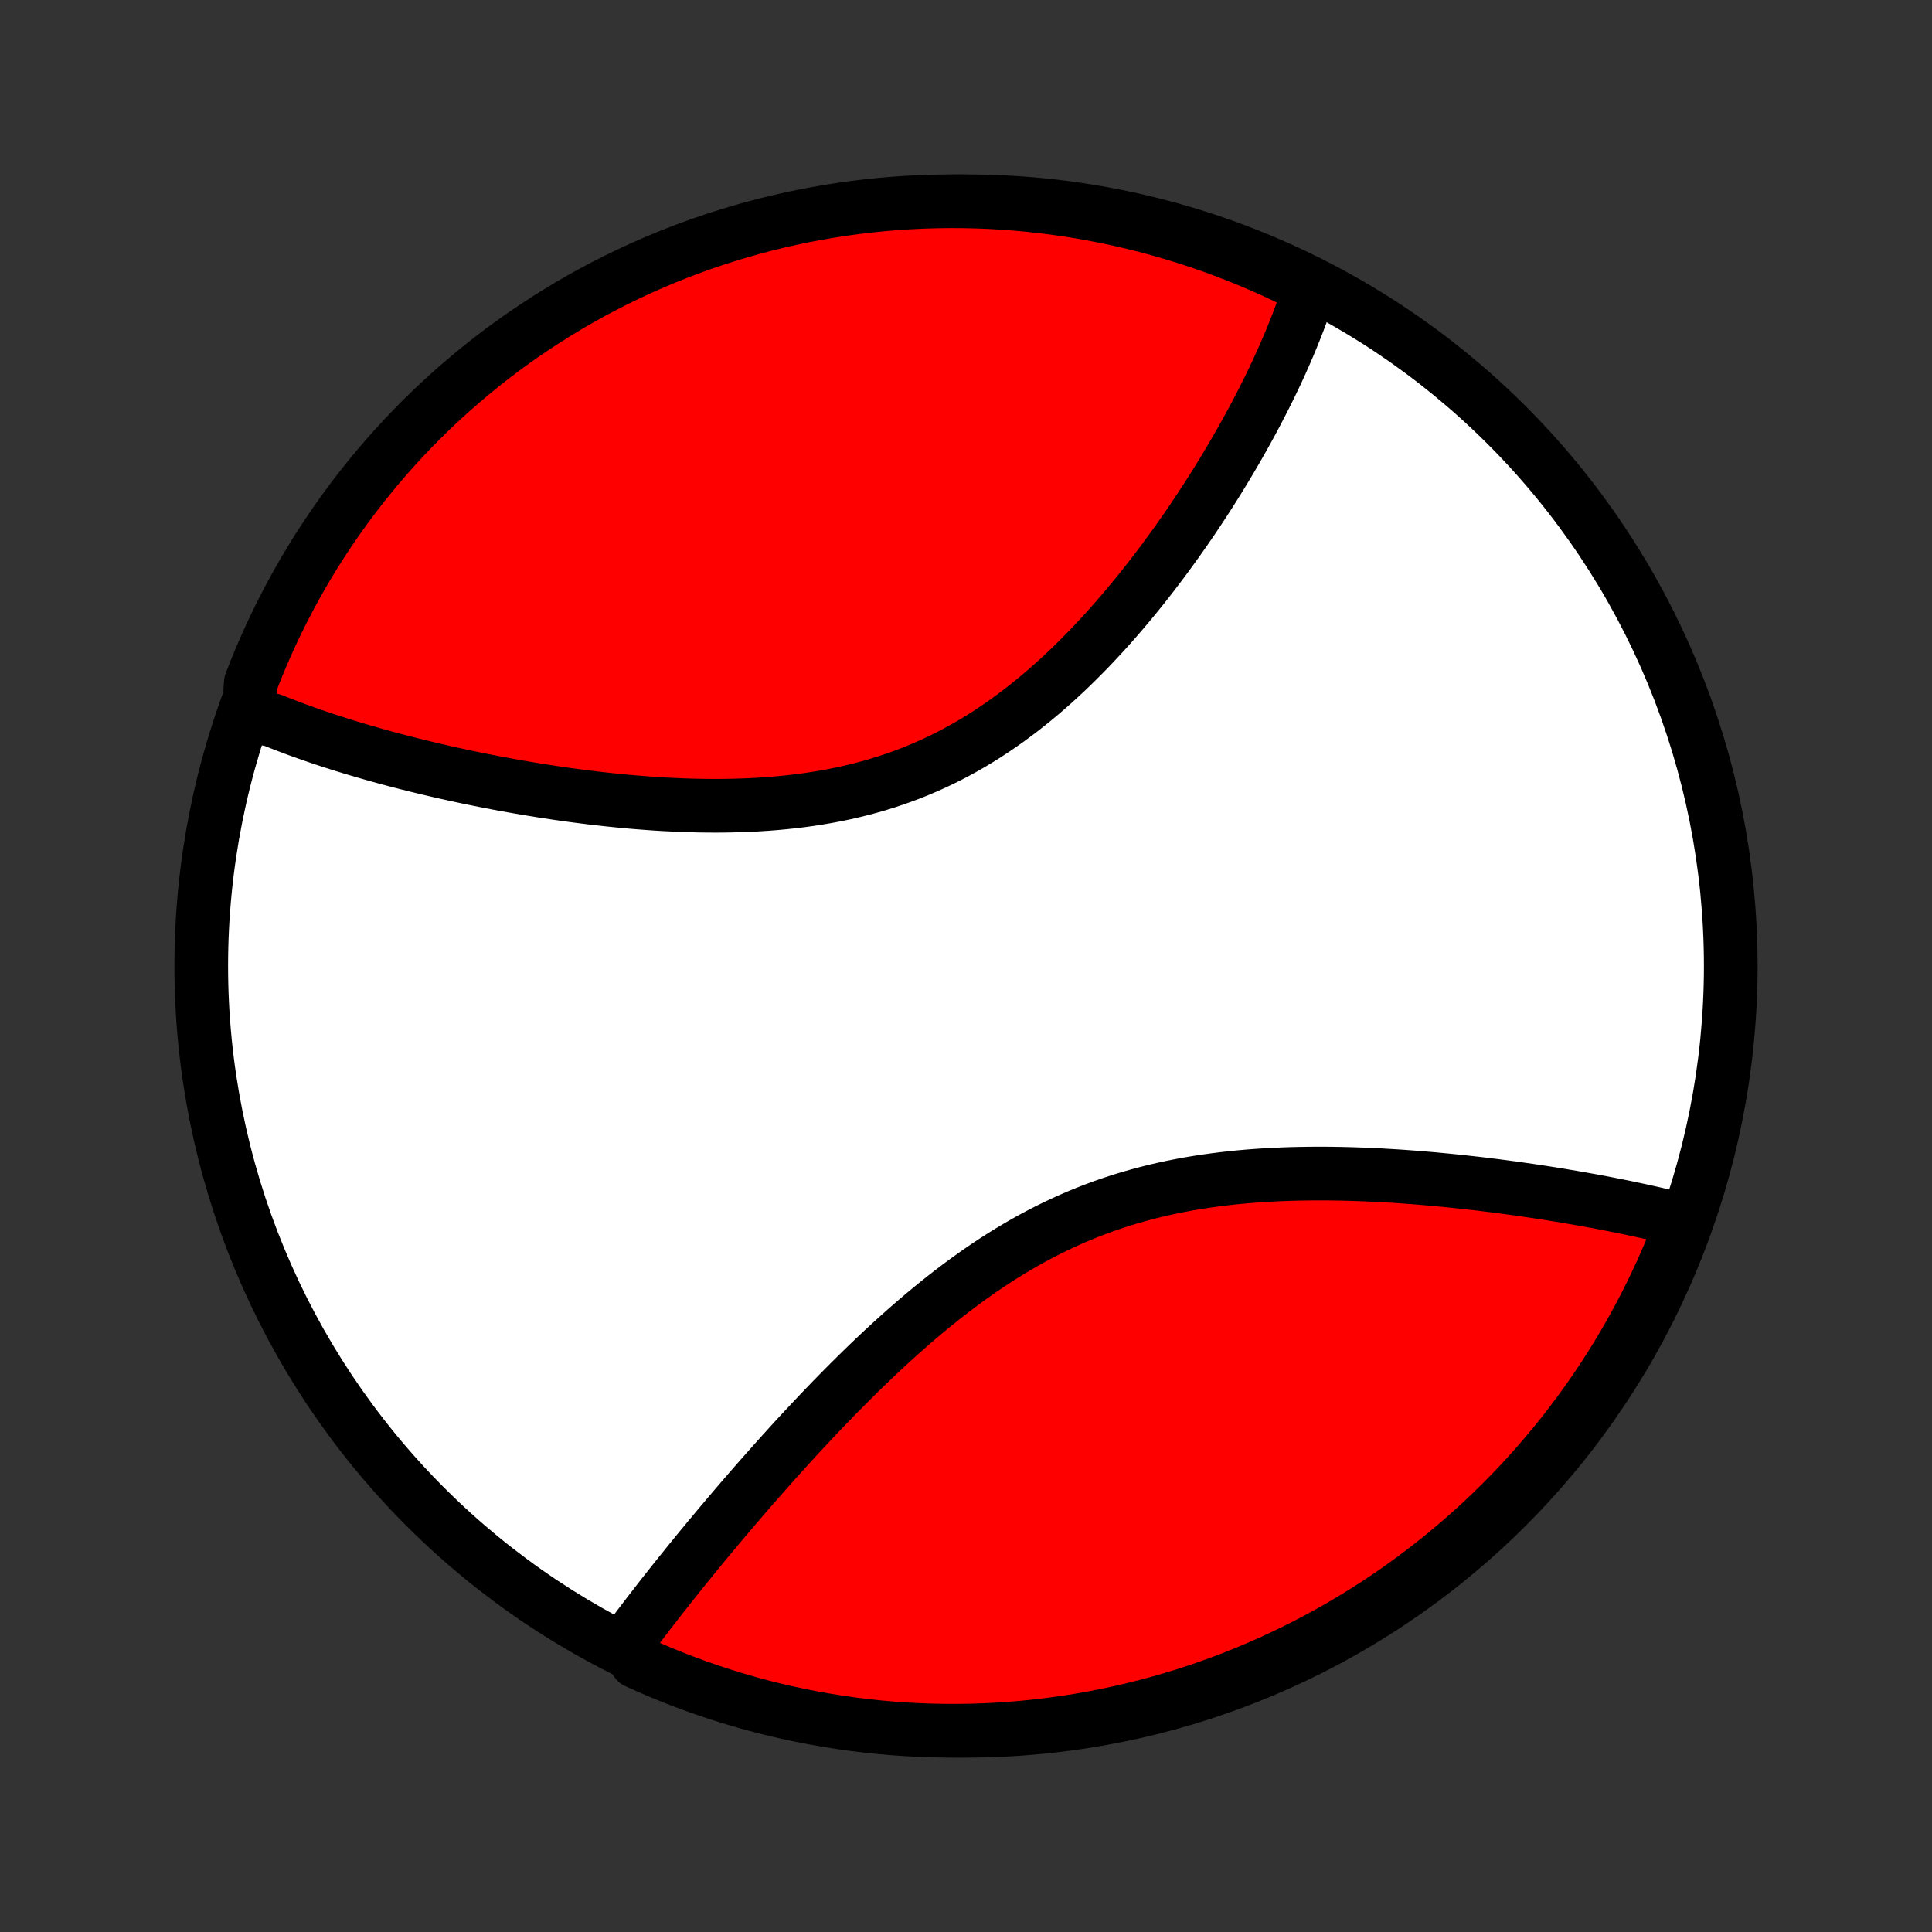 <?xml version="1.0" encoding="utf-8" standalone="no"?>
<!DOCTYPE svg PUBLIC "-//W3C//DTD SVG 1.1//EN"
  "http://www.w3.org/Graphics/SVG/1.1/DTD/svg11.dtd">
<!-- Created with matplotlib (http://matplotlib.org/) -->
<svg height="72pt" version="1.1" viewBox="0 0 72 72" width="72pt" xmlns="http://www.w3.org/2000/svg" xmlns:xlink="http://www.w3.org/1999/xlink">
 <rect x="0" y="0" width="72" height="72" fill="#333333" stroke="none"/>
 <defs>
  <style type="text/css">
*{stroke-linecap:butt;stroke-linejoin:round;}
  </style>
 </defs>
 <g id="figure_1">
  <g id="patch_1">
   <path d="
M0 72
L72 72
L72 0
L0 0
z
" style="fill:none;"/>
  </g>
  <g id="axes_1">
   <g id="PatchCollection_1">
    <defs>
     <path d="
M36 -7.5
C43.558 -7.5 50.808 -10.503 56.153 -15.848
C61.497 -21.192 64.5 -28.442 64.5 -36
C64.5 -43.558 61.497 -50.808 56.153 -56.153
C50.808 -61.497 43.558 -64.5 36 -64.5
C28.442 -64.5 21.192 -61.497 15.848 -56.153
C10.503 -50.808 7.5 -43.558 7.5 -36
C7.5 -28.442 10.503 -21.192 15.848 -15.848
C21.192 -10.503 28.442 -7.5 36 -7.5
z
" id="C0_0_a811fe30f3"/>
     <path d="
M9.279 -45.459
L9.452 -45.383
L9.627 -45.308
L9.803 -45.233
L10.16 -45.16
L10.34 -45.087
L10.523 -45.016
L10.707 -44.945
L10.892 -44.875
L11.079 -44.805
L11.268 -44.737
L11.458 -44.669
L11.65 -44.602
L11.844 -44.535
L12.04 -44.469
L12.237 -44.404
L12.436 -44.34
L12.637 -44.276
L12.839 -44.212
L13.043 -44.15
L13.25 -44.087
L13.458 -44.026
L13.668 -43.965
L13.88 -43.904
L14.093 -43.844
L14.309 -43.784
L14.527 -43.725
L14.747 -43.667
L14.969 -43.609
L15.193 -43.552
L15.419 -43.495
L15.647 -43.439
L15.878 -43.383
L16.111 -43.328
L16.346 -43.273
L16.583 -43.219
L16.822 -43.166
L17.064 -43.113
L17.308 -43.06
L17.554 -43.009
L17.803 -42.958
L18.054 -42.908
L18.308 -42.858
L18.564 -42.809
L18.822 -42.761
L19.083 -42.714
L19.346 -42.668
L19.612 -42.622
L19.88 -42.578
L20.151 -42.534
L20.424 -42.492
L20.7 -42.45
L20.977 -42.41
L21.258 -42.371
L21.541 -42.333
L21.826 -42.297
L22.113 -42.261
L22.403 -42.228
L22.695 -42.196
L22.99 -42.166
L23.286 -42.137
L23.585 -42.11
L23.886 -42.086
L24.189 -42.063
L24.493 -42.042
L24.8 -42.024
L25.108 -42.009
L25.418 -41.995
L25.73 -41.985
L26.043 -41.977
L26.357 -41.973
L26.673 -41.971
L26.989 -41.973
L27.307 -41.979
L27.626 -41.988
L27.945 -42
L28.265 -42.017
L28.585 -42.038
L28.905 -42.063
L29.226 -42.093
L29.546 -42.127
L29.866 -42.166
L30.186 -42.21
L30.505 -42.26
L30.823 -42.314
L31.14 -42.374
L31.456 -42.439
L31.77 -42.511
L32.083 -42.588
L32.395 -42.67
L32.704 -42.759
L33.012 -42.854
L33.317 -42.955
L33.62 -43.062
L33.92 -43.175
L34.218 -43.294
L34.514 -43.42
L34.806 -43.551
L35.095 -43.688
L35.382 -43.831
L35.665 -43.98
L35.945 -44.134
L36.222 -44.293
L36.496 -44.458
L36.766 -44.628
L37.033 -44.803
L37.296 -44.982
L37.556 -45.166
L37.812 -45.354
L38.065 -45.546
L38.315 -45.742
L38.56 -45.941
L38.803 -46.144
L39.041 -46.349
L39.277 -46.558
L39.508 -46.769
L39.737 -46.982
L39.962 -47.198
L40.183 -47.416
L40.401 -47.635
L40.615 -47.855
L40.826 -48.078
L41.034 -48.301
L41.239 -48.525
L41.44 -48.75
L41.638 -48.976
L41.832 -49.202
L42.024 -49.428
L42.212 -49.655
L42.398 -49.882
L42.58 -50.108
L42.759 -50.335
L42.935 -50.561
L43.108 -50.787
L43.279 -51.013
L43.446 -51.238
L43.61 -51.462
L43.772 -51.686
L43.931 -51.909
L44.087 -52.131
L44.241 -52.352
L44.392 -52.572
L44.54 -52.792
L44.685 -53.01
L44.828 -53.228
L44.969 -53.444
L45.107 -53.659
L45.243 -53.874
L45.376 -54.087
L45.507 -54.299
L45.635 -54.51
L45.761 -54.72
L45.885 -54.929
L46.007 -55.136
L46.126 -55.343
L46.243 -55.548
L46.358 -55.752
L46.471 -55.956
L46.582 -56.158
L46.691 -56.359
L46.797 -56.559
L46.901 -56.758
L47.004 -56.956
L47.104 -57.152
L47.203 -57.348
L47.299 -57.543
L47.394 -57.737
L47.486 -57.93
L47.577 -58.122
L47.665 -58.313
L47.752 -58.504
L47.836 -58.693
L47.919 -58.882
L48 -59.07
L48.079 -59.257
L48.156 -59.444
L48.231 -59.629
L48.304 -59.814
L48.376 -59.999
L48.445 -60.182
L48.512 -60.365
L48.578 -60.548
L48.641 -60.73
L48.703 -60.912
L48.762 -61.093
L48.819 -61.273
L48.373 -61.454
L47.923 -61.674
L47.47 -61.886
L47.013 -62.09
L46.552 -62.286
L46.089 -62.474
L45.622 -62.655
L45.152 -62.827
L44.68 -62.99
L44.205 -63.146
L43.727 -63.293
L43.247 -63.432
L42.765 -63.563
L42.281 -63.685
L41.795 -63.799
L41.307 -63.905
L40.817 -64.001
L40.326 -64.09
L39.834 -64.17
L39.341 -64.241
L38.846 -64.303
L38.351 -64.358
L37.855 -64.403
L37.358 -64.44
L36.861 -64.468
L36.364 -64.487
L35.867 -64.498
L35.369 -64.5
L34.872 -64.493
L34.375 -64.478
L33.879 -64.454
L33.383 -64.421
L32.888 -64.38
L32.394 -64.33
L31.901 -64.271
L31.41 -64.204
L30.92 -64.128
L30.431 -64.043
L29.944 -63.951
L29.459 -63.849
L28.976 -63.739
L28.495 -63.621
L28.016 -63.494
L27.54 -63.359
L27.066 -63.215
L26.595 -63.063
L26.127 -62.904
L25.662 -62.735
L25.2 -62.559
L24.741 -62.374
L24.286 -62.182
L23.834 -61.981
L23.387 -61.773
L22.942 -61.557
L22.502 -61.333
L22.066 -61.101
L21.634 -60.862
L21.207 -60.615
L20.784 -60.36
L20.366 -60.098
L19.953 -59.829
L19.544 -59.553
L19.14 -59.269
L18.742 -58.978
L18.349 -58.681
L17.961 -58.376
L17.578 -58.064
L17.202 -57.746
L16.831 -57.421
L16.466 -57.09
L16.106 -56.752
L15.753 -56.408
L15.406 -56.058
L15.066 -55.702
L14.731 -55.339
L14.403 -54.971
L14.082 -54.597
L13.768 -54.217
L13.46 -53.832
L13.159 -53.441
L12.865 -53.045
L12.578 -52.644
L12.298 -52.237
L12.025 -51.826
L11.76 -51.41
L11.502 -50.989
L11.252 -50.564
L11.009 -50.134
L10.774 -49.7
L10.546 -49.262
L10.326 -48.82
L10.114 -48.373
L9.91 -47.923
L9.714 -47.47
L9.526 -47.013
L9.345 -46.552
z
" id="C0_1_86d2891fe0"/>
     <path d="
M23.292 -10.698
L23.405 -10.852
L23.519 -11.006
L23.635 -11.162
L23.752 -11.317
L23.87 -11.474
L23.99 -11.632
L24.111 -11.79
L24.234 -11.95
L24.358 -12.11
L24.483 -12.271
L24.609 -12.434
L24.737 -12.597
L24.867 -12.761
L24.998 -12.927
L25.13 -13.093
L25.264 -13.261
L25.399 -13.429
L25.536 -13.599
L25.674 -13.77
L25.814 -13.942
L25.956 -14.116
L26.099 -14.29
L26.244 -14.466
L26.39 -14.643
L26.539 -14.821
L26.689 -15.001
L26.84 -15.182
L26.994 -15.364
L27.149 -15.547
L27.306 -15.732
L27.465 -15.918
L27.626 -16.106
L27.789 -16.295
L27.953 -16.485
L28.12 -16.676
L28.289 -16.869
L28.46 -17.063
L28.633 -17.258
L28.808 -17.455
L28.985 -17.653
L29.164 -17.852
L29.346 -18.052
L29.529 -18.254
L29.715 -18.457
L29.904 -18.661
L30.095 -18.865
L30.288 -19.071
L30.483 -19.278
L30.681 -19.486
L30.882 -19.694
L31.084 -19.904
L31.29 -20.113
L31.498 -20.324
L31.709 -20.535
L31.922 -20.746
L32.138 -20.958
L32.356 -21.169
L32.577 -21.381
L32.801 -21.593
L33.028 -21.804
L33.258 -22.015
L33.49 -22.225
L33.725 -22.434
L33.963 -22.643
L34.204 -22.85
L34.447 -23.056
L34.694 -23.261
L34.944 -23.464
L35.196 -23.665
L35.451 -23.863
L35.71 -24.06
L35.971 -24.253
L36.235 -24.444
L36.502 -24.632
L36.772 -24.817
L37.045 -24.998
L37.32 -25.175
L37.599 -25.348
L37.88 -25.517
L38.164 -25.682
L38.451 -25.842
L38.741 -25.997
L39.033 -26.148
L39.328 -26.293
L39.625 -26.433
L39.924 -26.568
L40.226 -26.698
L40.53 -26.822
L40.836 -26.94
L41.144 -27.053
L41.454 -27.16
L41.765 -27.262
L42.078 -27.358
L42.393 -27.448
L42.708 -27.533
L43.025 -27.613
L43.343 -27.687
L43.661 -27.756
L43.981 -27.82
L44.3 -27.879
L44.62 -27.933
L44.94 -27.982
L45.26 -28.026
L45.58 -28.067
L45.899 -28.103
L46.218 -28.135
L46.536 -28.163
L46.854 -28.187
L47.17 -28.208
L47.485 -28.225
L47.8 -28.239
L48.112 -28.25
L48.424 -28.257
L48.733 -28.262
L49.041 -28.265
L49.348 -28.265
L49.652 -28.262
L49.955 -28.257
L50.255 -28.25
L50.554 -28.241
L50.85 -28.23
L51.144 -28.217
L51.436 -28.203
L51.725 -28.186
L52.012 -28.169
L52.297 -28.15
L52.579 -28.129
L52.859 -28.108
L53.136 -28.084
L53.41 -28.061
L53.683 -28.035
L53.952 -28.009
L54.22 -27.982
L54.484 -27.954
L54.746 -27.925
L55.006 -27.896
L55.263 -27.866
L55.517 -27.834
L55.769 -27.803
L56.019 -27.77
L56.266 -27.737
L56.511 -27.704
L56.753 -27.669
L56.992 -27.635
L57.23 -27.599
L57.465 -27.564
L57.697 -27.528
L57.928 -27.491
L58.156 -27.454
L58.381 -27.416
L58.605 -27.378
L58.826 -27.34
L59.045 -27.301
L59.262 -27.262
L59.477 -27.223
L59.689 -27.183
L59.9 -27.142
L60.109 -27.101
L60.315 -27.06
L60.52 -27.019
L60.722 -26.977
L60.923 -26.934
L61.122 -26.892
L61.319 -26.848
L61.514 -26.805
L61.707 -26.761
L61.899 -26.716
L62.088 -26.671
L62.276 -26.625
L62.462 -26.579
L62.647 -26.533
L62.691 -26.486
L62.512 -26.007
L62.326 -25.543
L62.131 -25.082
L61.929 -24.624
L61.718 -24.17
L61.5 -23.719
L61.274 -23.272
L61.04 -22.829
L60.799 -22.39
L60.55 -21.955
L60.294 -21.524
L60.03 -21.098
L59.759 -20.676
L59.48 -20.259
L59.195 -19.847
L58.903 -19.44
L58.603 -19.038
L58.297 -18.64
L57.983 -18.248
L57.663 -17.862
L57.337 -17.481
L57.004 -17.106
L56.665 -16.736
L56.319 -16.373
L55.967 -16.015
L55.609 -15.664
L55.245 -15.318
L54.875 -14.979
L54.5 -14.646
L54.119 -14.32
L53.732 -14.001
L53.34 -13.688
L52.942 -13.382
L52.54 -13.083
L52.132 -12.79
L51.72 -12.505
L51.303 -12.227
L50.88 -11.957
L50.454 -11.693
L50.023 -11.437
L49.588 -11.189
L49.149 -10.948
L48.705 -10.714
L48.258 -10.489
L47.807 -10.271
L47.353 -10.061
L46.895 -9.859
L46.434 -9.665
L45.969 -9.479
L45.502 -9.3
L45.031 -9.131
L44.558 -8.969
L44.082 -8.815
L43.604 -8.67
L43.124 -8.533
L42.641 -8.405
L42.156 -8.285
L41.67 -8.173
L41.181 -8.07
L40.691 -7.975
L40.2 -7.889
L39.708 -7.811
L39.214 -7.742
L38.719 -7.682
L38.224 -7.63
L37.727 -7.587
L37.231 -7.552
L36.733 -7.527
L36.236 -7.509
L35.739 -7.501
L35.242 -7.501
L34.744 -7.51
L34.248 -7.528
L33.751 -7.554
L33.256 -7.589
L32.761 -7.632
L32.268 -7.685
L31.775 -7.745
L31.284 -7.815
L30.794 -7.893
L30.306 -7.98
L29.819 -8.075
L29.335 -8.178
L28.852 -8.29
L28.372 -8.411
L27.894 -8.54
L27.418 -8.677
L26.945 -8.823
L26.475 -8.977
L26.007 -9.139
L25.543 -9.309
L25.082 -9.488
L24.624 -9.674
L24.17 -9.869
L23.719 -10.071
z
" id="C0_2_2b16ab33d7"/>
    </defs>
    <g clip-path="url(#p1bffca34e9)">
     <use style="fill:#ffffff;stroke:#000000;stroke-width:2.0;" x="0.0" xlink:href="#C0_0_a811fe30f3" y="72.0"/>
    </g>
    <g clip-path="url(#p1bffca34e9)">
     <use style="fill:#ff0000;stroke:#000000;stroke-width:2.0;" x="0.0" xlink:href="#C0_1_86d2891fe0" y="72.0"/>
    </g>
    <g clip-path="url(#p1bffca34e9)">
     <use style="fill:#ff0000;stroke:#000000;stroke-width:2.0;" x="0.0" xlink:href="#C0_2_2b16ab33d7" y="72.0"/>
    </g>
   </g>
  </g>
 </g>
 <defs>
  <clipPath id="p1bffca34e9">
   <rect height="72.0" width="72.0" x="0.0" y="0.0"/>
  </clipPath>
 </defs>
</svg>
